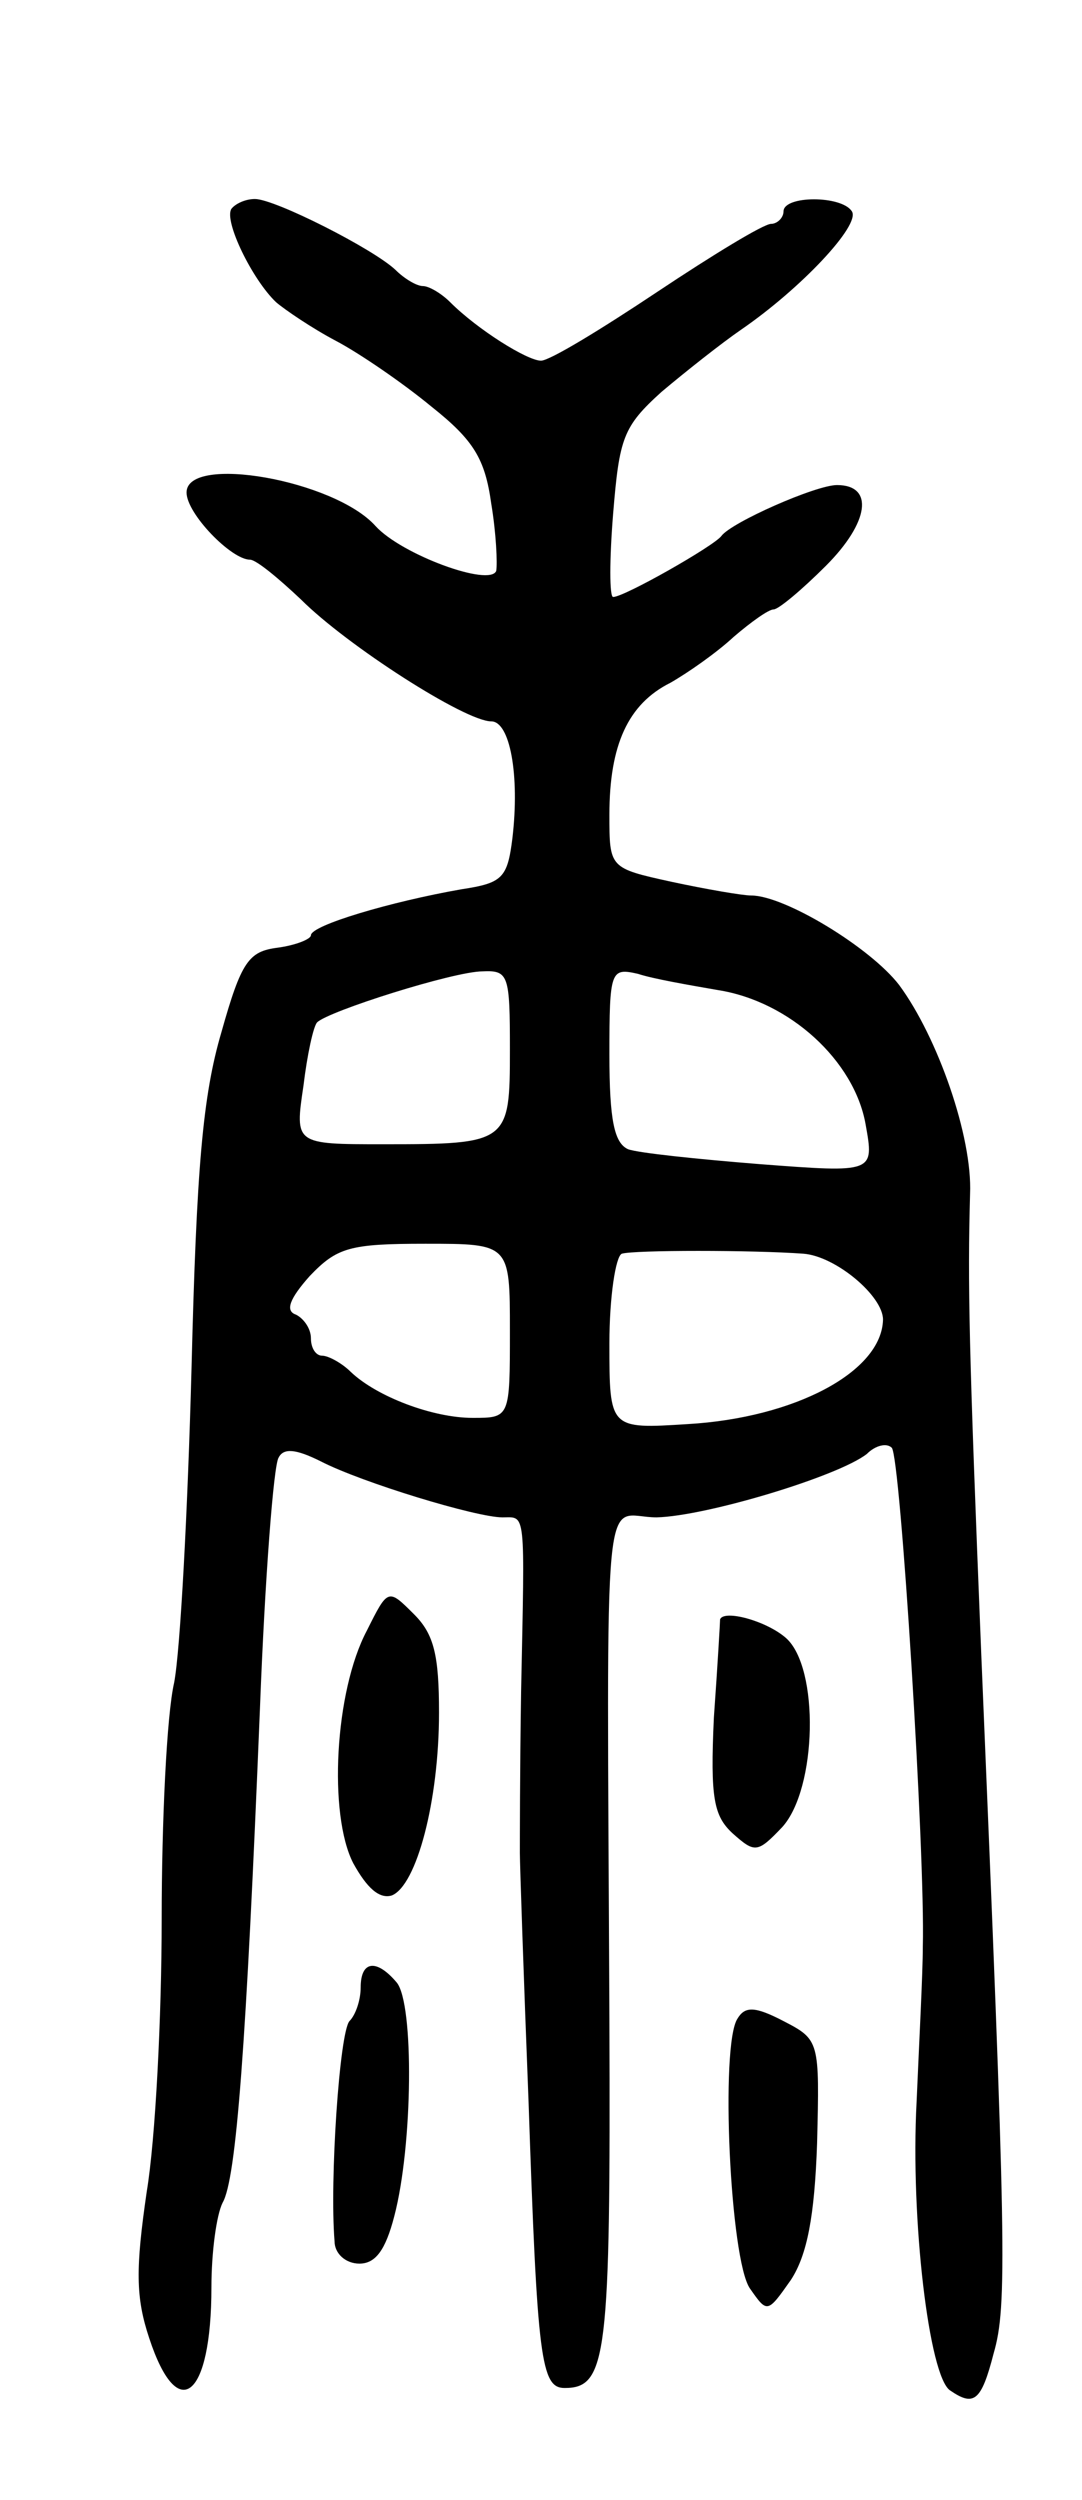 <svg version="1.0" xmlns="http://www.w3.org/2000/svg"
 width="87pt" height="201pt" viewBox="0 0 87 201"
 preserveAspectRatio="xMidYMid meet">
<g transform="translate(0,201) scale(0.1,-0.1)"
fill="#000000" stroke="none">
<path d="M186 1842 c-6 -10 17 -57 36 -75 7 -6 29 -21 48 -31 19 -10 54 -34
77 -53 34 -27 43 -42 48 -78 4 -24 5 -48 4 -54 -5 -13 -76 13 -97 36 -33 37
-152 58 -152 27 0 -17 36 -54 51 -54 5 0 23 -15 41 -32 37 -37 132 -98 153
-98 15 0 23 -43 17 -94 -4 -32 -8 -36 -41 -41 -57 -10 -121 -29 -121 -37 0 -3
-12 -8 -27 -10 -23 -3 -29 -11 -45 -68 -15 -51 -20 -109 -24 -270 -3 -113 -9
-227 -14 -253 -6 -26 -10 -112 -10 -190 0 -78 -5 -177 -12 -219 -9 -62 -9 -85
2 -118 23 -70 50 -48 50 41 0 28 4 58 9 68 11 19 19 126 30 397 4 105 11 196
15 202 4 8 14 7 34 -3 33 -17 125 -45 146 -45 19 0 18 8 15 -140 -1 -63 -1
-122 -1 -130 0 -8 3 -98 7 -200 7 -207 10 -230 29 -230 34 0 37 25 36 297 -2
451 -6 403 38 403 40 1 146 33 169 51 7 7 16 9 20 5 7 -6 27 -327 25 -401 0
-22 -3 -78 -5 -125 -5 -94 10 -221 27 -232 19 -13 25 -9 35 30 11 38 10 85
-10 562 -10 248 -11 297 -9 370 2 46 -26 126 -57 168 -23 30 -92 72 -119 72
-7 0 -36 5 -64 11 -50 11 -50 11 -50 54 0 56 15 89 49 106 14 8 37 24 51 37
14 12 28 22 32 22 4 0 23 16 42 35 35 35 39 65 9 65 -17 0 -85 -30 -93 -41 -6
-8 -78 -49 -87 -49 -3 0 -3 30 0 67 5 61 8 70 39 98 19 16 48 39 64 50 48 33
96 84 89 95 -8 13 -55 13 -55 0 0 -5 -5 -10 -10 -10 -6 0 -47 -25 -92 -55 -45
-30 -86 -55 -93 -55 -11 0 -51 25 -73 47 -7 7 -17 13 -22 13 -5 0 -15 6 -22
13 -18 17 -97 57 -113 57 -8 0 -16 -4 -19 -8z m224 -676 c0 -75 -1 -76 -102
-76 -71 0 -71 0 -64 47 3 25 8 48 11 51 9 9 110 41 133 41 21 1 22 -3 22 -63z
m167 48 c58 -9 110 -57 119 -108 7 -39 7 -39 -85 -32 -50 4 -98 9 -106 12 -11
5 -15 23 -15 76 0 68 1 70 23 65 12 -4 41 -9 64 -13z m-167 -274 c0 -70 0 -70
-30 -70 -32 0 -77 17 -98 37 -7 7 -18 13 -23 13 -5 0 -9 6 -9 14 0 8 -6 16
-12 19 -9 3 -5 13 11 31 22 23 32 26 93 26 68 0 68 0 68 -70z m236 62 c26 -2
64 -34 64 -53 -1 -42 -71 -79 -157 -84 -63 -4 -63 -4 -63 65 0 37 5 70 10 72
10 3 105 3 146 0z"/>
<path d="M295 699 c-26 -49 -31 -148 -11 -187 11 -20 21 -29 31 -26 20 8 38
76 38 147 0 46 -4 63 -20 79 -21 21 -21 21 -38 -13z"/>
<path d="M579 708 c0 -2 -2 -37 -5 -79 -3 -65 0 -79 15 -93 18 -16 20 -16 40
5 28 31 30 128 3 152 -16 14 -50 23 -53 15z"/>
<path d="M290 412 c0 -10 -4 -22 -9 -27 -8 -9 -16 -128 -12 -177 0 -10 9 -18
20 -18 13 0 21 11 28 38 15 57 16 171 2 188 -16 19 -29 18 -29 -4z"/>
<path d="M593 387 c-14 -21 -6 -194 10 -217 14 -20 14 -20 33 7 13 20 19 51
21 110 2 82 2 83 -27 98 -23 12 -31 12 -37 2z"/>
</g>
</svg>
